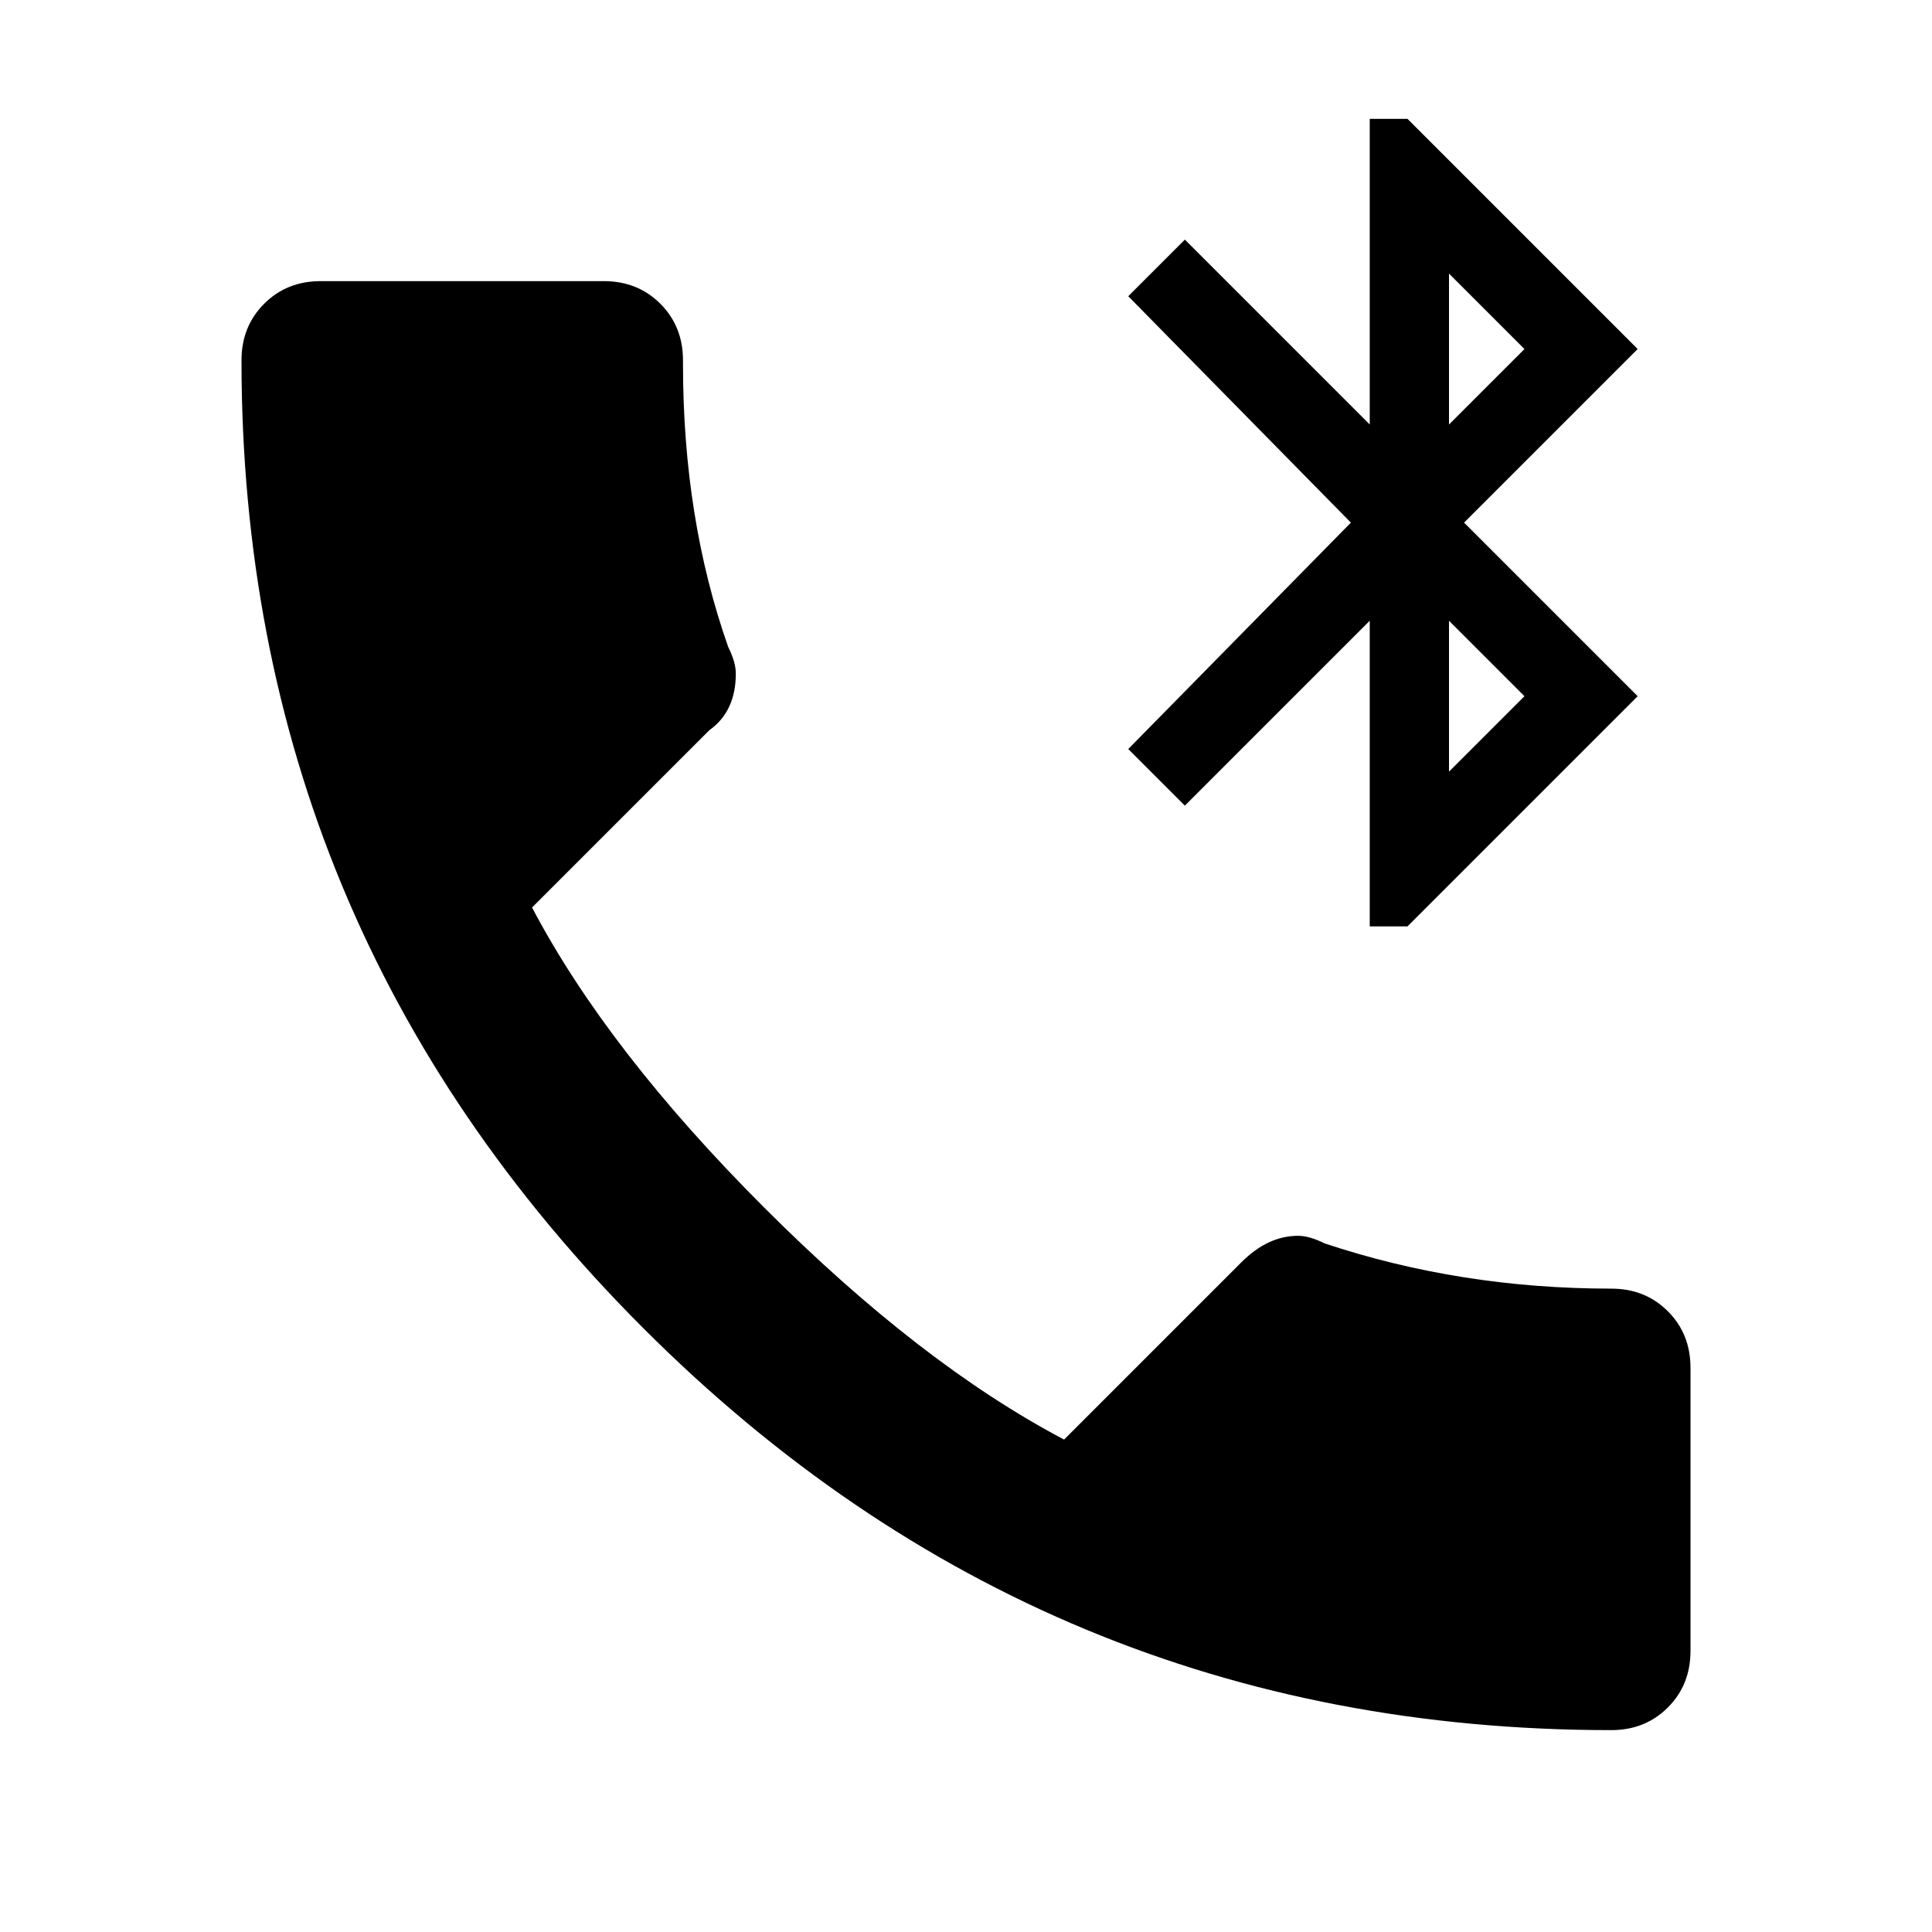 <svg xmlns="http://www.w3.org/2000/svg" viewBox="0 0 1024 1024"><path d="M854 683q18 0 30 12t12 30v150q0 18-12 30t-30 12q-300 0-513-213T128 191q0-18 12-30t30-12h150q18 0 30 12t12 30v2q0 82 24 150 4 8 4 14 0 20-14 30l-94 94q40 76 123 159t159 123l94-94q14-14 30-14 6 0 14 4 72 24 152 24m-86-354v80l40-40-40-40m0-184v80l40-40-40-40M628 427l-30-30 118-120-118-120 30-30 98 98V63h20l122 122-92 92 92 92-122 122h-20V329l-98 98z"/></svg>
